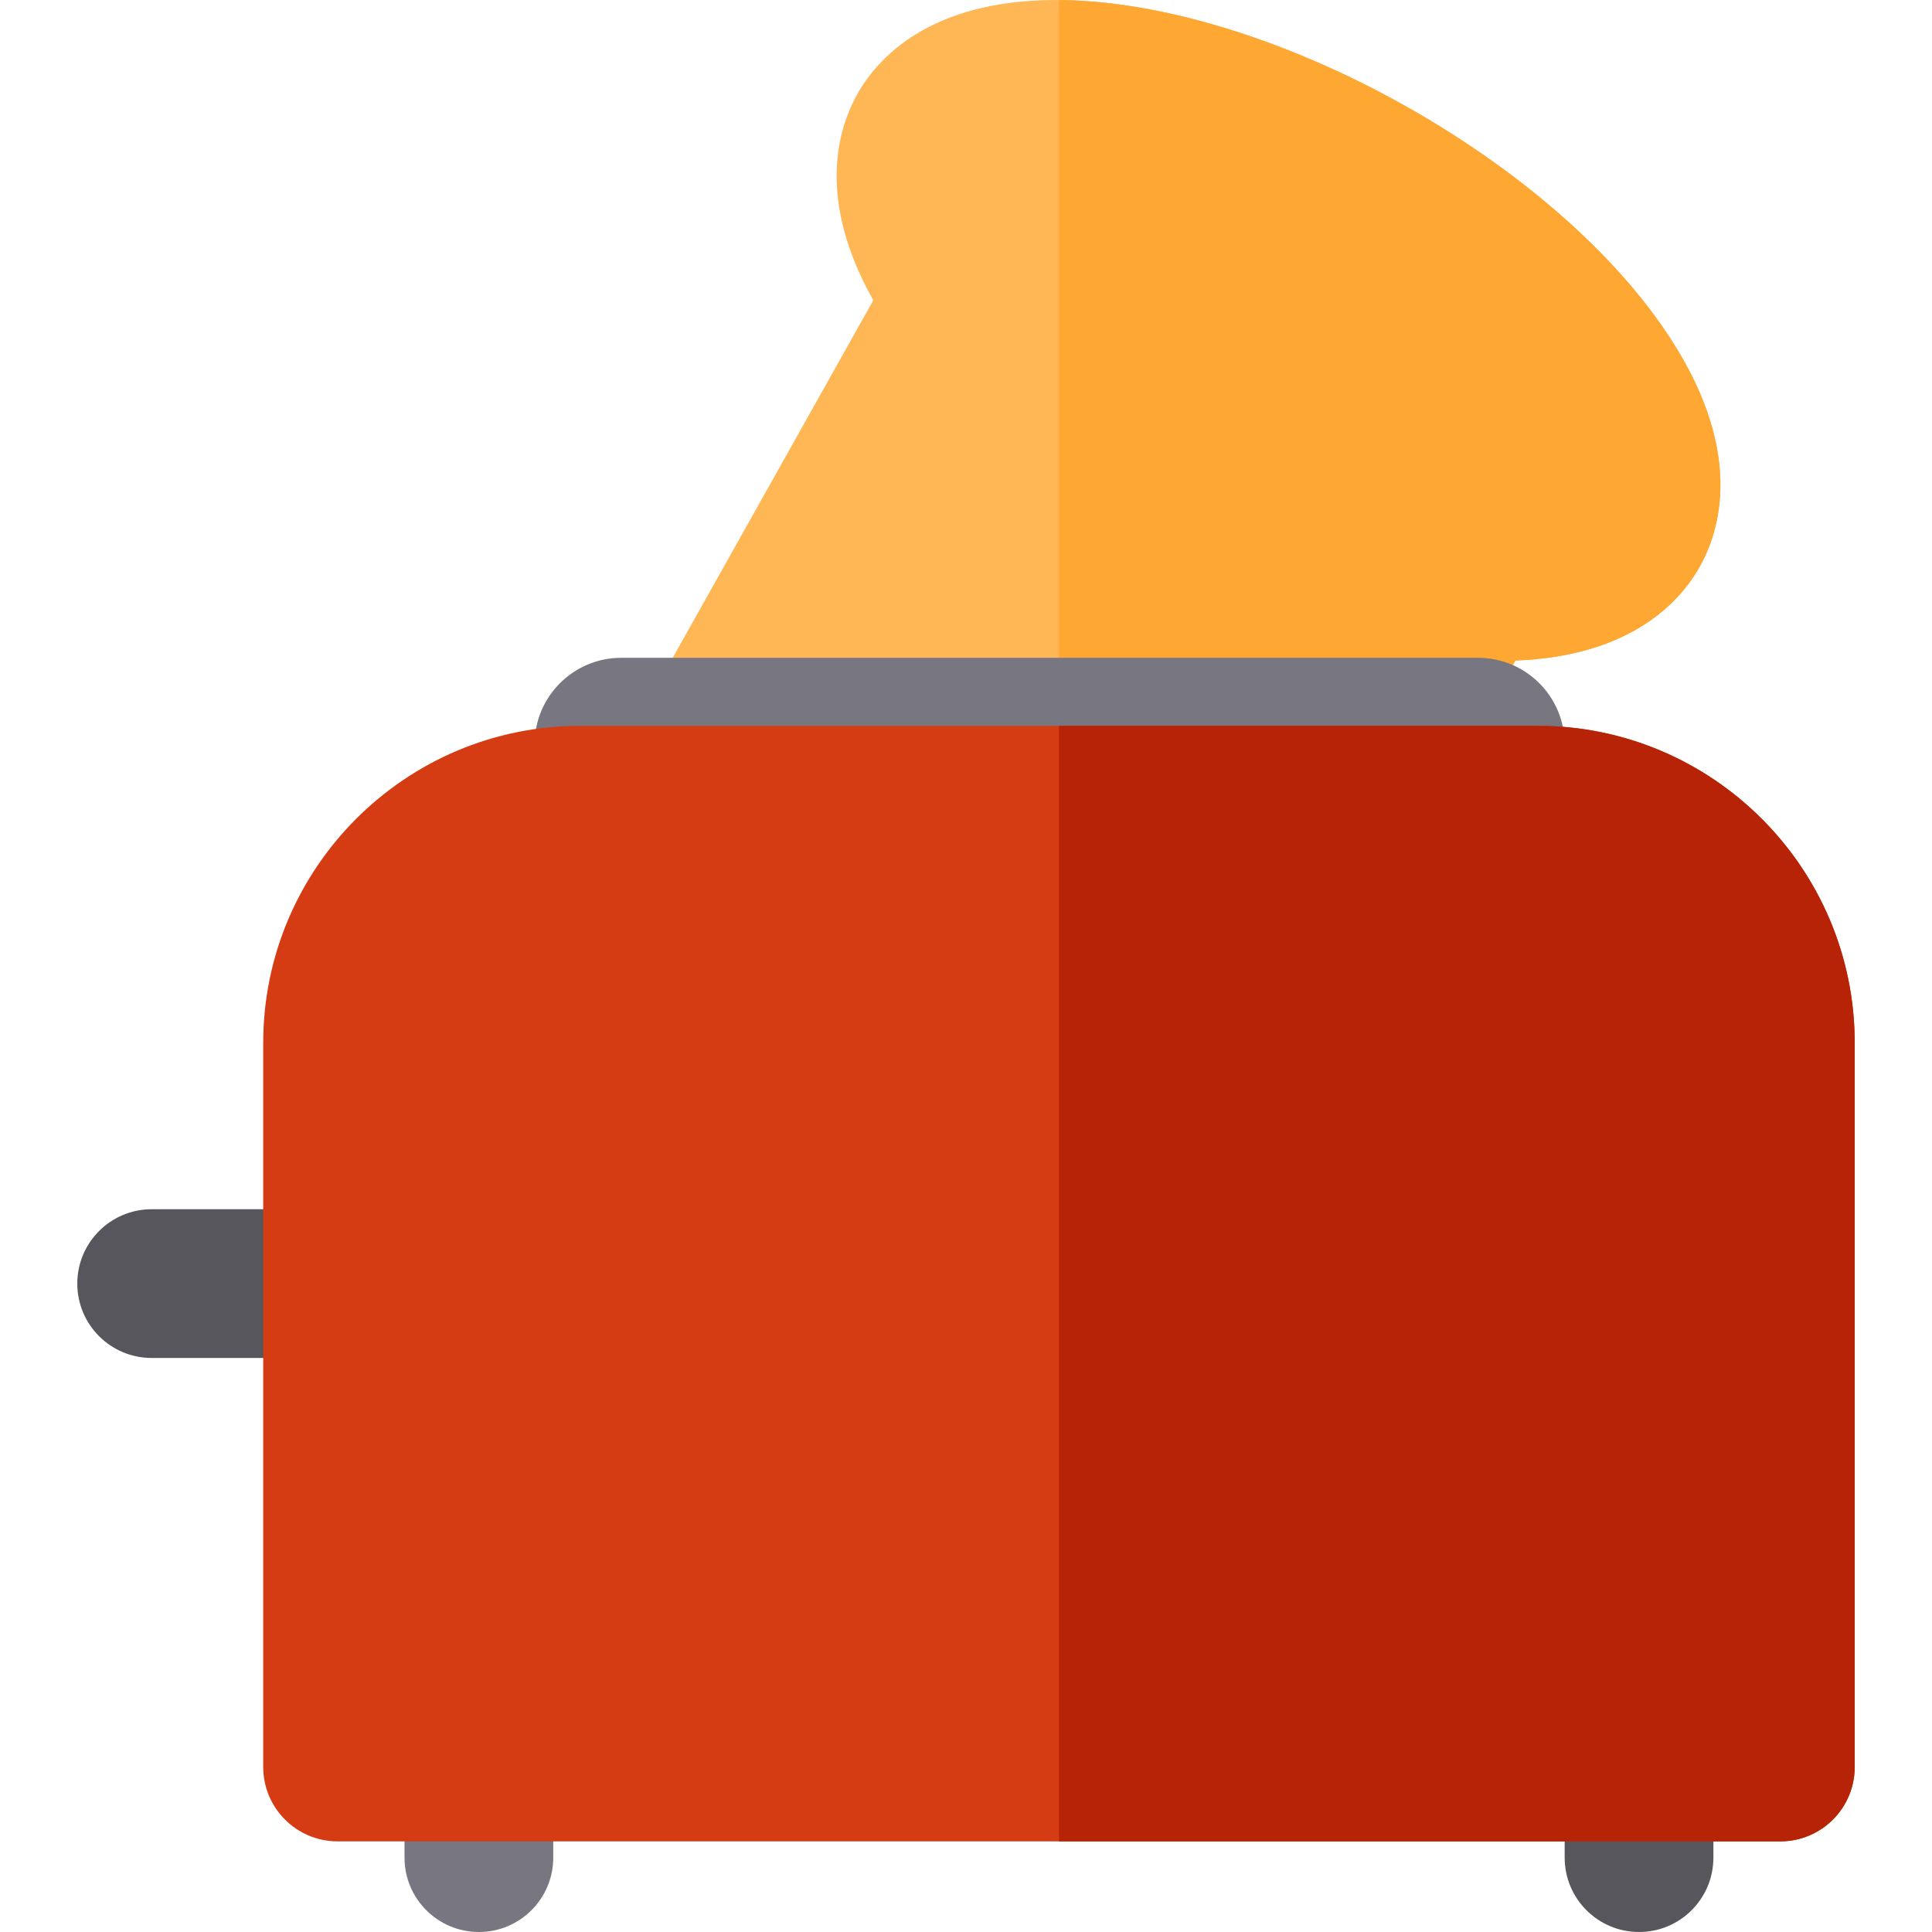 <?xml version="1.0" encoding="iso-8859-1"?>
<!-- Generator: Adobe Illustrator 19.0.0, SVG Export Plug-In . SVG Version: 6.00 Build 0)  -->
<svg version="1.1" id="Layer_1" xmlns="http://www.w3.org/2000/svg" xmlns:xlink="http://www.w3.org/1999/xlink" x="0px" y="0px"
	 viewBox="0 0 512 512" style="enable-background:new 0 0 512 512;" xml:space="preserve">
<path style="fill:#FFB655;" d="M438.245,83.318c-14.962-20.202-38.402-39.855-66-55.339C340.551,10.198,306.892,0,279.899,0
	c-33.678,0-47.475,15.628-52.703,24.945c-5.205,9.28-10.791,27.926,4.235,54.642l-64.487,114.939
	c-2.558,4.558-3.199,9.946-1.785,14.979c1.415,5.032,4.771,9.295,9.33,11.854l135.789,76.182c3.05,1.711,6.359,2.524,9.625,2.524
	c6.897,0,13.592-3.626,17.206-10.069l64.491-114.948c30.886-1.142,43.818-15.911,48.836-24.856
	C456.446,139.477,462.855,116.543,438.245,83.318z"/>
<path style="fill:#FFA733;" d="M438.245,83.318c-14.962-20.202-38.402-39.855-66-55.339c-31.411-17.623-64.741-27.781-91.61-27.962
	v280.892l29.642,16.631c3.05,1.711,6.359,2.524,9.625,2.524c6.897,0,13.592-3.626,17.206-10.069l64.491-114.948
	c30.886-1.142,43.818-15.911,48.836-24.856C456.446,139.477,462.855,116.543,438.245,83.318z"/>
<g>
	<path style="fill:#787680;" d="M414.653,210.203H141.671v-12.909c0-12.687,10.284-22.972,22.972-22.972h227.039
		c12.687,0,22.972,10.284,22.972,22.972L414.653,210.203L414.653,210.203z"/>
	<path style="fill:#787680;" d="M126.909,512c-10.885,0-19.708-8.823-19.708-19.708v-41.22c0-10.885,8.823-19.708,19.708-19.708
		s19.708,8.823,19.708,19.708v41.22C146.618,503.177,137.794,512,126.909,512z"/>
</g>
<g>
	<path style="fill:#57565C;" d="M434.362,512c-10.885,0-19.708-8.823-19.708-19.708v-41.22c0-10.885,8.823-19.708,19.708-19.708
		c10.885,0,19.708,8.823,19.708,19.708v41.22C454.07,503.177,445.247,512,434.362,512z"/>
	<path style="fill:#57565C;" d="M89.463,359.875H40.192c-10.885,0-19.708-8.823-19.708-19.708c0-10.885,8.823-19.708,19.708-19.708
		h49.271c10.885,0,19.708,8.823,19.708,19.708C109.171,351.052,100.348,359.875,89.463,359.875z"/>
</g>
<path style="fill:#D63C13;" d="M407.5,192.352H153.771c-46.326,0-84.017,37.69-84.017,84.017v191.903
	c0,10.884,8.825,19.708,19.708,19.708h382.345c10.885,0,19.708-8.824,19.708-19.708V276.369
	C491.517,230.042,453.827,192.352,407.5,192.352z"/>
<path style="fill:#B72306;" d="M407.5,192.352H280.636V487.98h191.173c10.885,0,19.708-8.825,19.708-19.708V276.369
	C491.517,230.042,453.827,192.352,407.5,192.352z"/>
<g>
</g>
<g>
</g>
<g>
</g>
<g>
</g>
<g>
</g>
<g>
</g>
<g>
</g>
<g>
</g>
<g>
</g>
<g>
</g>
<g>
</g>
<g>
</g>
<g>
</g>
<g>
</g>
<g>
</g>
</svg>
